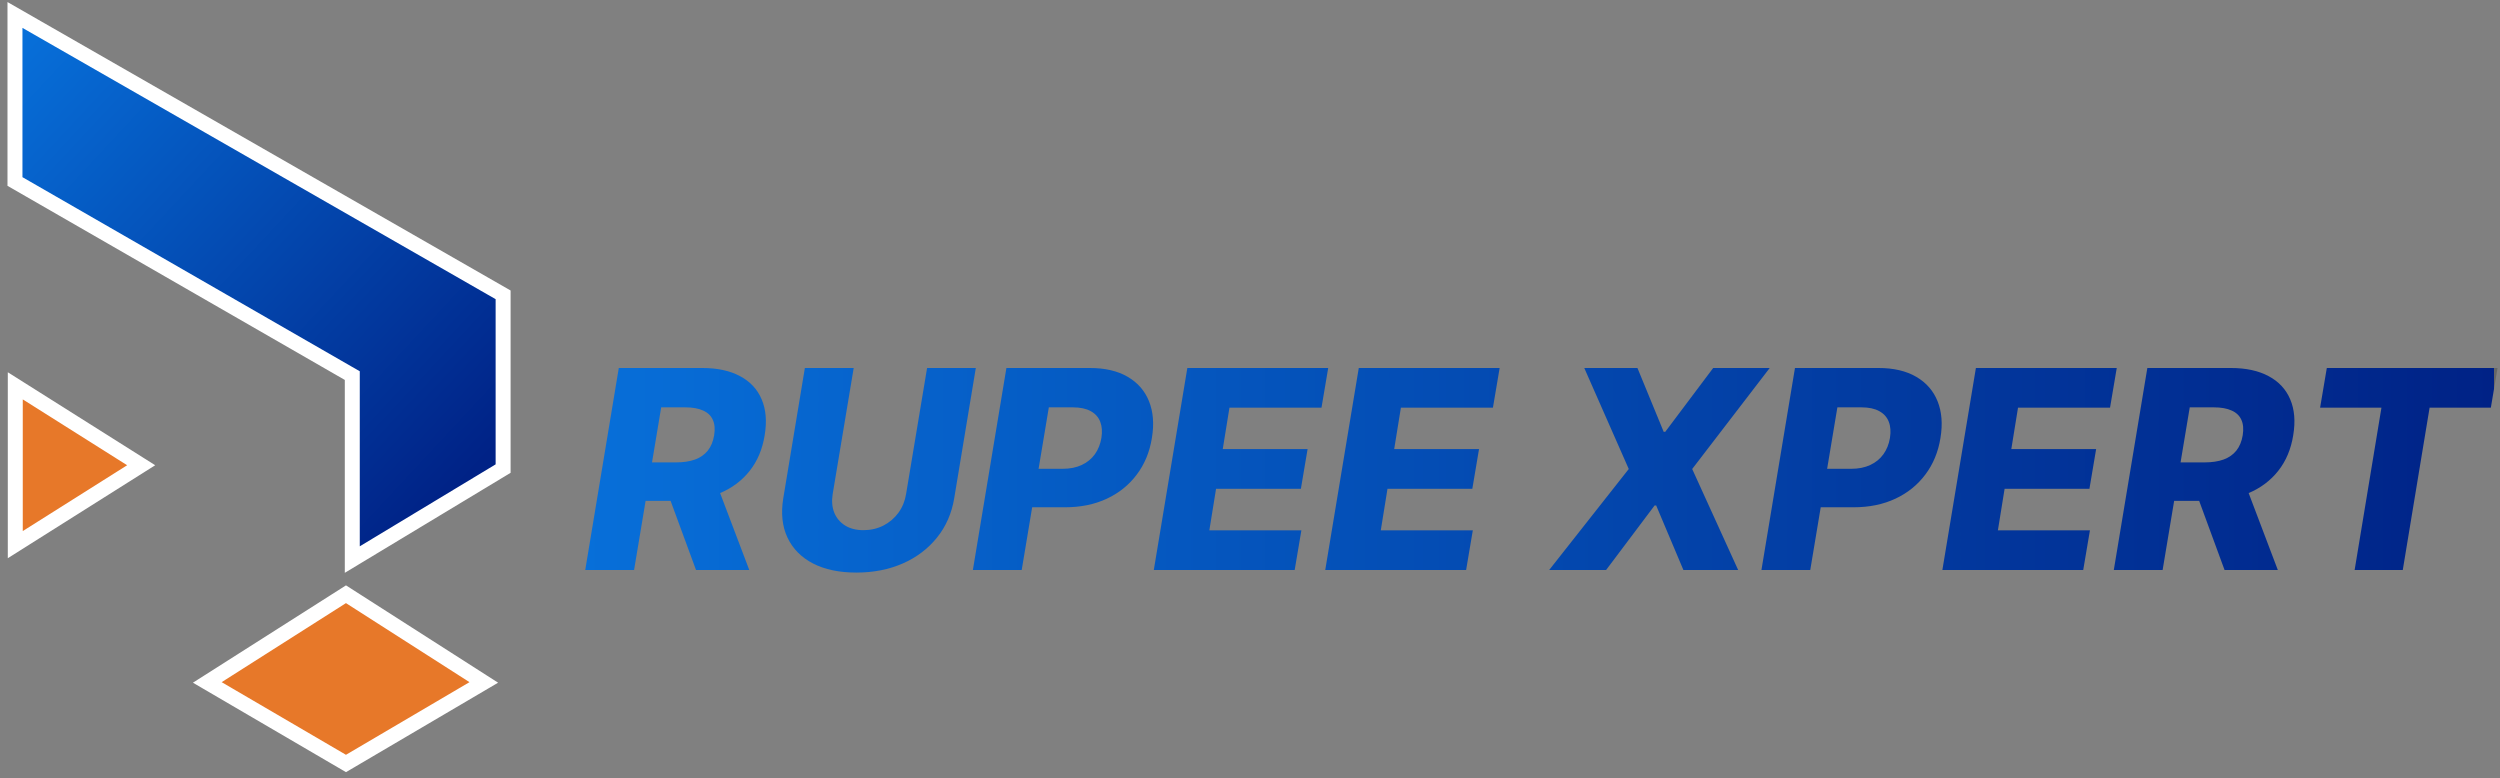 <svg width="167" height="52" viewBox="0 0 167 52" fill="none" xmlns="http://www.w3.org/2000/svg">
<rect x="0" y="0" width="167" height="52" fill="#808080" stroke="none"/>
<path d="M39.094 38.077L41.335 24.582H46.909C47.919 24.582 48.763 24.764 49.439 25.129C50.116 25.489 50.597 26.008 50.882 26.684C51.168 27.356 51.234 28.153 51.08 29.076C50.931 30.007 50.597 30.8 50.078 31.454C49.564 32.105 48.901 32.601 48.089 32.944C47.28 33.286 46.362 33.458 45.334 33.458H41.809L42.244 30.888H45.163C45.651 30.888 46.072 30.824 46.428 30.697C46.784 30.565 47.067 30.367 47.278 30.104C47.493 29.836 47.636 29.493 47.706 29.076C47.772 28.659 47.741 28.314 47.614 28.041C47.491 27.765 47.274 27.558 46.962 27.422C46.654 27.281 46.259 27.211 45.776 27.211H44.168L42.356 38.077H39.094ZM47.713 31.909L50.052 38.077H46.494L44.227 31.909H47.713ZM61.929 24.582H65.184L63.741 33.286C63.574 34.292 63.19 35.169 62.588 35.915C61.99 36.658 61.228 37.233 60.301 37.642C59.375 38.046 58.342 38.248 57.205 38.248C56.062 38.248 55.098 38.046 54.312 37.642C53.526 37.233 52.957 36.658 52.605 35.915C52.254 35.169 52.159 34.292 52.322 33.286L53.765 24.582H57.027L55.623 33.003C55.548 33.469 55.584 33.884 55.729 34.248C55.878 34.609 56.12 34.894 56.453 35.105C56.787 35.311 57.196 35.415 57.679 35.415C58.167 35.415 58.612 35.311 59.017 35.105C59.421 34.894 59.755 34.609 60.018 34.248C60.282 33.884 60.451 33.469 60.526 33.003L61.929 24.582ZM64.988 38.077L67.228 24.582H72.803C73.813 24.582 74.654 24.777 75.326 25.169C75.999 25.559 76.475 26.106 76.756 26.809C77.037 27.512 77.101 28.327 76.947 29.254C76.798 30.189 76.462 31.004 75.939 31.698C75.421 32.392 74.753 32.931 73.936 33.313C73.119 33.695 72.19 33.886 71.149 33.886H67.716L68.144 31.316H70.978C71.474 31.316 71.902 31.23 72.263 31.059C72.627 30.888 72.919 30.648 73.139 30.341C73.358 30.033 73.504 29.671 73.574 29.254C73.64 28.836 73.613 28.476 73.495 28.173C73.376 27.866 73.163 27.628 72.856 27.462C72.552 27.295 72.157 27.211 71.669 27.211H70.062L68.25 38.077H64.988ZM77.074 38.077L79.314 24.582H88.724L88.276 27.231H82.128L81.68 29.998H87.347L86.899 32.654H81.232L80.784 35.428H86.932L86.484 38.077H77.074ZM88.526 38.077L90.766 24.582H100.176L99.728 27.231H93.58L93.132 29.998H98.799L98.351 32.654H92.684L92.236 35.428H98.384L97.936 38.077H88.526ZM109.381 24.582L111.134 28.845H111.239L114.441 24.582H118.217L113.038 31.329L116.109 38.077H112.452L110.633 33.767H110.527L107.286 38.077H103.484L108.801 31.329L105.829 24.582H109.381ZM117.664 38.077L119.904 24.582H125.478C126.489 24.582 127.33 24.777 128.002 25.169C128.674 25.559 129.151 26.106 129.432 26.809C129.713 27.512 129.777 28.327 129.623 29.254C129.474 30.189 129.137 31.004 128.615 31.698C128.096 32.392 127.429 32.931 126.612 33.313C125.795 33.695 124.865 33.886 123.824 33.886H120.391L120.82 31.316H123.653C124.149 31.316 124.578 31.23 124.938 31.059C125.303 30.888 125.595 30.648 125.814 30.341C126.034 30.033 126.179 29.671 126.249 29.254C126.315 28.836 126.289 28.476 126.17 28.173C126.052 27.866 125.838 27.628 125.531 27.462C125.228 27.295 124.833 27.211 124.345 27.211H122.737L120.925 38.077H117.664ZM129.75 38.077L131.99 24.582H141.399L140.951 27.231H134.804L134.356 29.998H140.022L139.574 32.654H133.907L133.459 35.428H139.607L139.159 38.077H129.75ZM141.202 38.077L143.442 24.582H149.017C150.027 24.582 150.87 24.764 151.547 25.129C152.224 25.489 152.704 26.008 152.99 26.684C153.275 27.356 153.341 28.153 153.187 29.076C153.038 30.007 152.704 30.8 152.185 31.454C151.671 32.105 151.009 32.601 150.196 32.944C149.388 33.286 148.47 33.458 147.442 33.458H143.916L144.351 30.888H147.27C147.758 30.888 148.18 30.824 148.536 30.697C148.891 30.565 149.174 30.367 149.386 30.104C149.601 29.836 149.744 29.493 149.814 29.076C149.879 28.659 149.849 28.314 149.722 28.041C149.599 27.765 149.381 27.558 149.069 27.422C148.761 27.281 148.366 27.211 147.883 27.211H146.275L144.463 38.077H141.202ZM149.82 31.909L152.159 38.077H148.601L146.335 31.909H149.82ZM154.983 27.231L155.431 24.582H166.836L166.389 27.231H162.297L160.505 38.077H157.289L159.081 27.231H154.983Z" fill="url(#paint0_linear_23_12)"/>
<path d="M13.847 45.586L23.111 39.695L32.317 45.586L23.111 51L13.847 45.586Z" fill="#E77829" stroke="white"/>
<path d="M1.021 25.773L9.43 31.078L1.021 36.382V25.773Z" fill="#E77829" stroke="white"/>
<path d="M23.533 25.405V25.09L23.259 24.933L1 12.124L1 1L33.608 19.695V31.301L23.533 37.379V25.405Z" fill="url(#paint1_linear_23_12)" stroke="white"/>
<defs>
<linearGradient id="paint0_linear_23_12" x1="38.916" y1="30.982" x2="166.619" y2="30.982" gradientUnits="userSpaceOnUse">
<stop stop-color="#076FD9"/>
<stop offset="1" stop-color="#002286"/>
<stop offset="1" stop-color="#666666"/>
</linearGradient>
<linearGradient id="paint1_linear_23_12" x1="0.171" y1="4.135" x2="30.659" y2="32.496" gradientUnits="userSpaceOnUse">
<stop stop-color="#076FD9"/>
<stop offset="1" stop-color="#002286"/>
</linearGradient>
</defs>
</svg>
